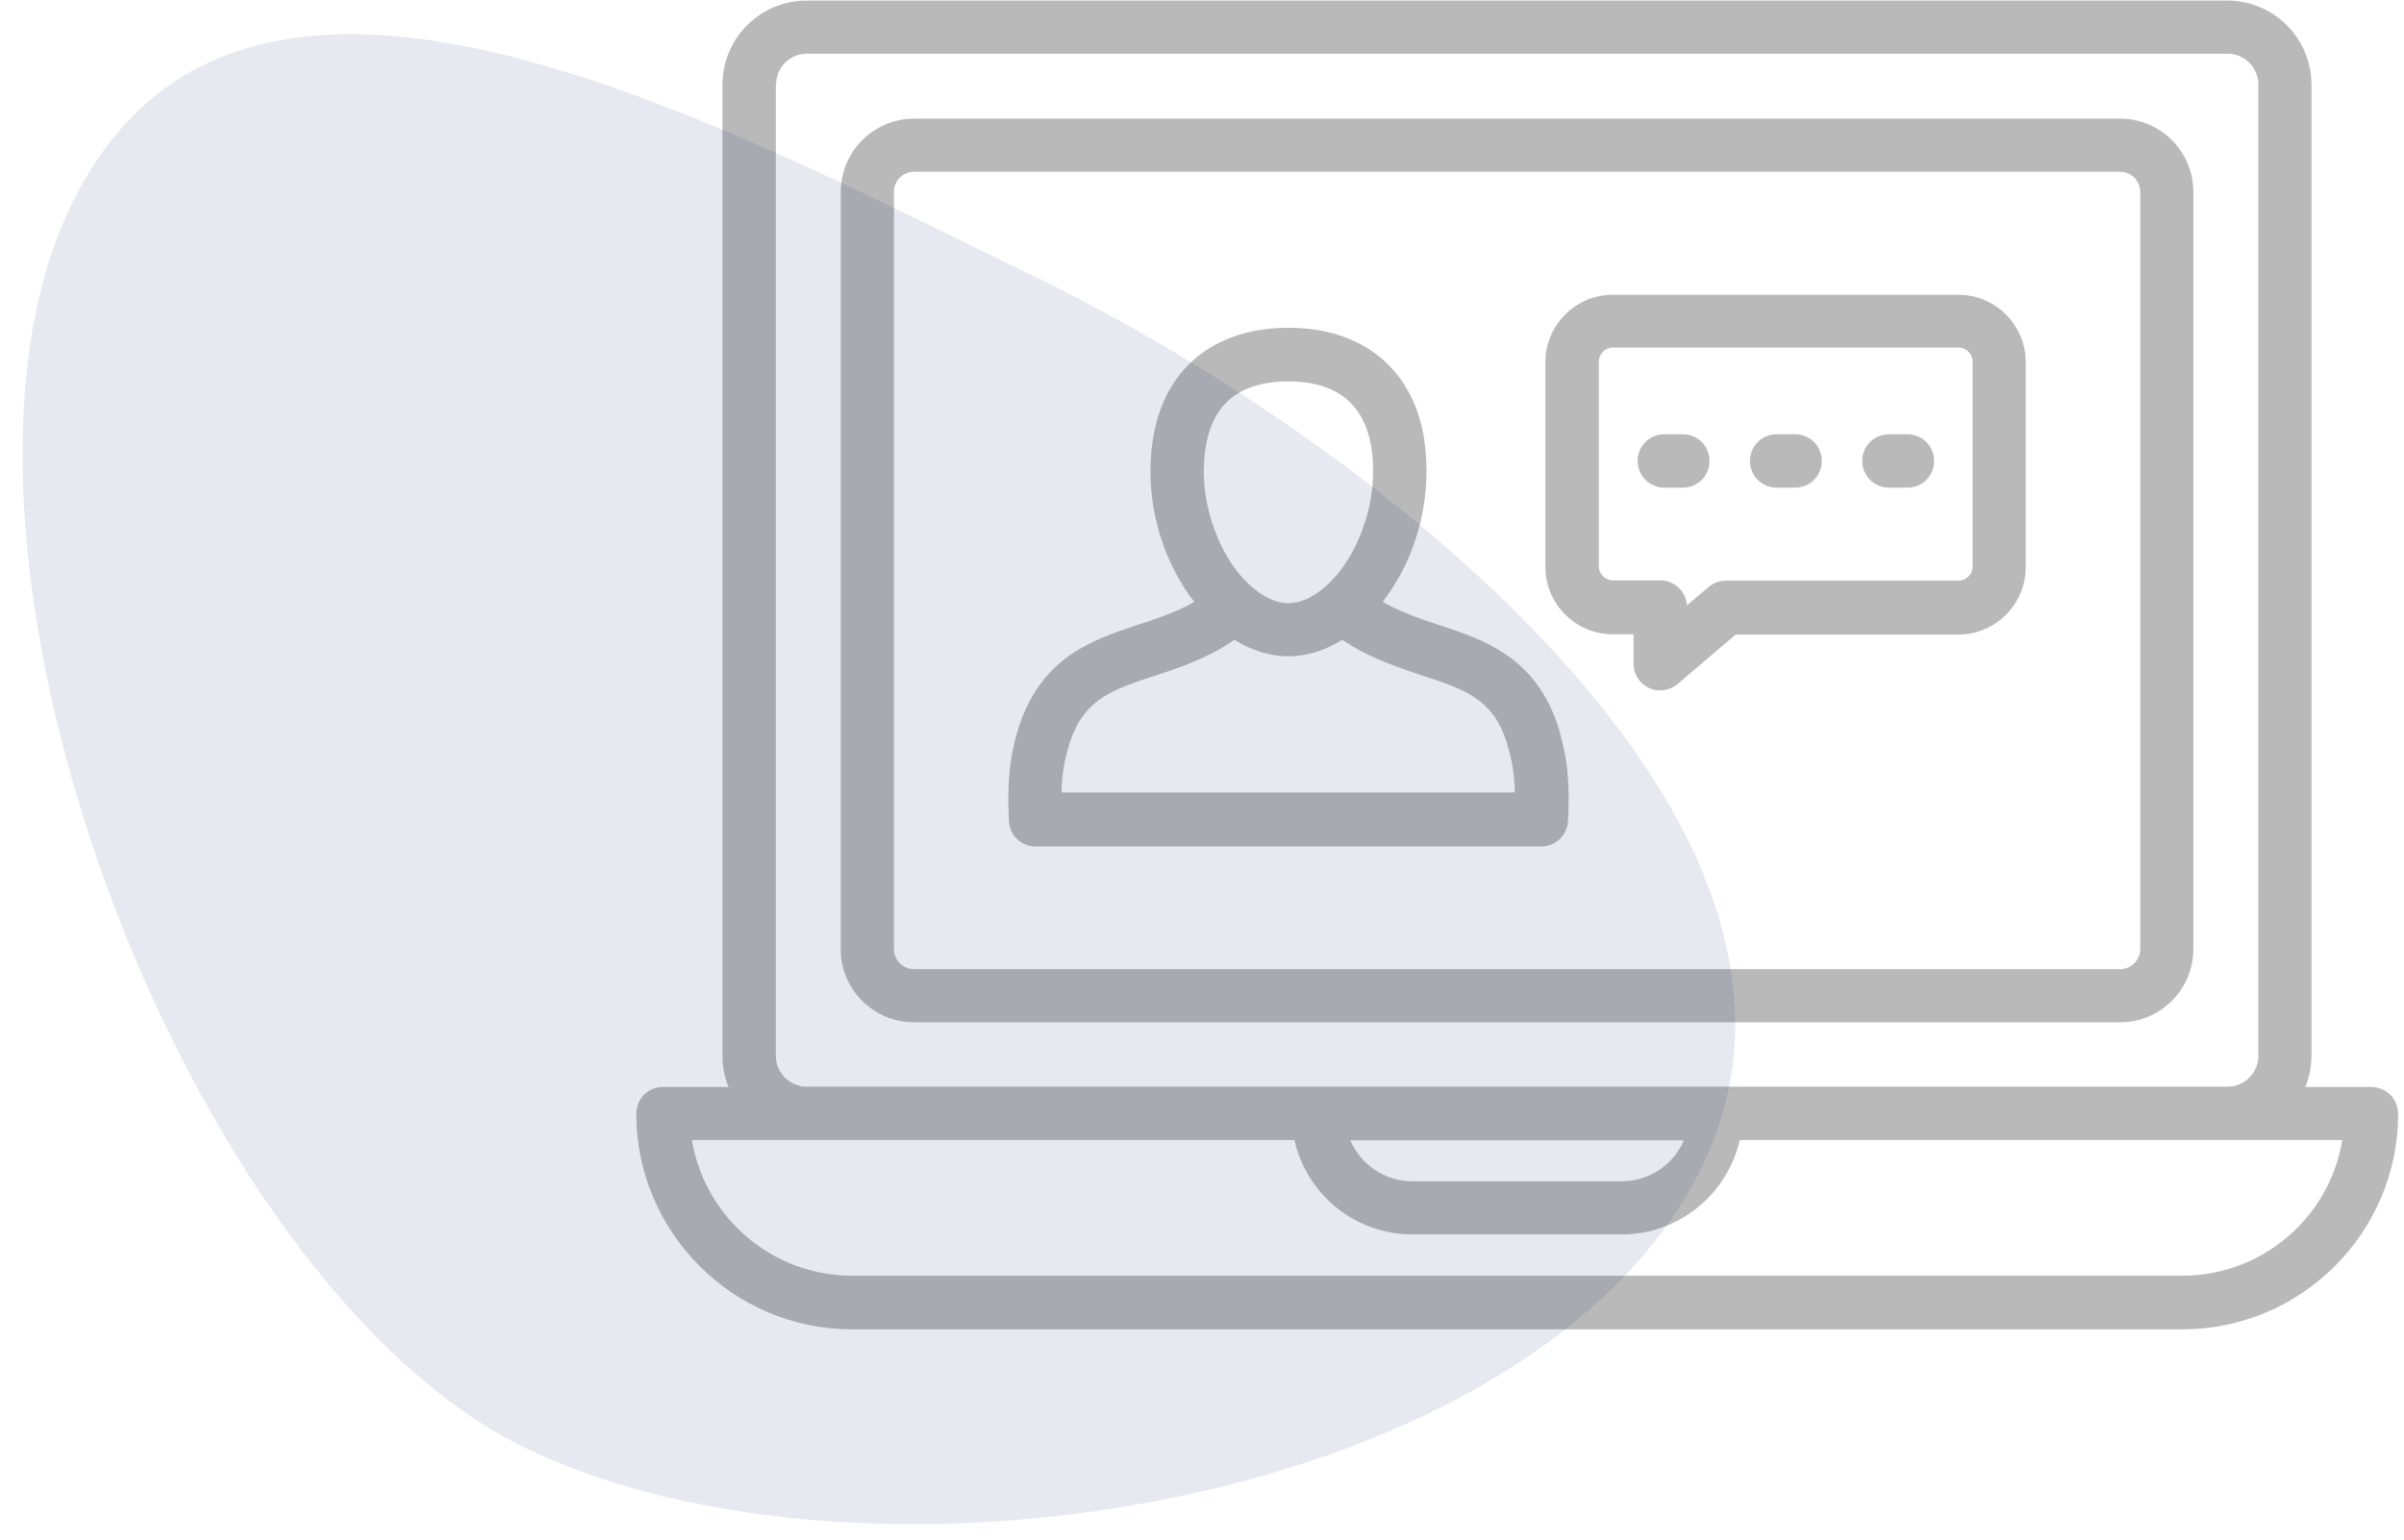 <svg width="103" height="66" viewBox="0 0 103 66" fill="none" xmlns="http://www.w3.org/2000/svg">
<path d="M39.16 43.814H90.838C92.572 43.814 93.975 42.399 93.975 40.677V8.222C93.975 6.488 92.56 5.085 90.838 5.085H39.16C37.427 5.085 36.023 6.5 36.023 8.222V40.677C36.012 42.399 37.427 43.814 39.16 43.814ZM38.3 8.222C38.3 7.75 38.689 7.361 39.16 7.361H90.838C91.31 7.361 91.699 7.75 91.699 8.222V40.677C91.699 41.149 91.31 41.538 90.838 41.538H39.16C38.689 41.538 38.3 41.149 38.3 40.689V8.222Z" fill="#B9B9B9"/>
<path d="M101.594 46.585H98.776C98.941 46.172 99.035 45.736 99.035 45.264V3.634C99.035 1.641 97.419 0.025 95.427 0.025H34.562C32.569 0.025 30.953 1.641 30.953 3.634V45.264C30.953 45.736 31.047 46.172 31.212 46.585H28.406C27.769 46.585 27.262 47.092 27.262 47.729C27.262 52.824 31.413 56.975 36.508 56.975H93.504C98.599 56.975 102.75 52.824 102.75 47.729C102.738 47.092 102.231 46.585 101.594 46.585ZM33.253 3.622C33.253 2.891 33.842 2.301 34.574 2.301H95.438C96.169 2.301 96.759 2.891 96.759 3.622V45.252C96.759 45.983 96.169 46.573 95.438 46.573H34.562C33.831 46.573 33.241 45.983 33.241 45.252V3.622H33.253ZM72.147 48.873C71.698 49.911 70.672 50.63 69.481 50.63H60.519C59.328 50.63 58.29 49.899 57.853 48.873H72.147ZM93.492 54.675H36.508C33.064 54.675 30.198 52.163 29.644 48.861H55.459C55.978 51.173 58.042 52.906 60.519 52.906H69.481C71.946 52.906 74.01 51.173 74.541 48.861H100.356C99.814 52.163 96.948 54.675 93.492 54.675Z" fill="#B9B9B9"/>
<path d="M69.103 27.185H69.988V28.447C69.988 28.895 70.247 29.296 70.648 29.485C70.802 29.556 70.967 29.591 71.132 29.591C71.403 29.591 71.662 29.497 71.875 29.32L74.363 27.197H83.904C85.496 27.197 86.793 25.9 86.793 24.308V15.522C86.793 13.93 85.496 12.632 83.904 12.632H69.103C67.511 12.632 66.214 13.93 66.214 15.522V24.308C66.214 25.888 67.511 27.185 69.103 27.185ZM68.502 15.498C68.502 15.168 68.773 14.897 69.103 14.897H83.915C84.246 14.897 84.517 15.168 84.517 15.498V24.284C84.517 24.614 84.246 24.886 83.915 24.886H73.95C73.679 24.886 73.42 24.98 73.207 25.157L72.276 25.947C72.24 25.345 71.745 24.874 71.132 24.874H69.103C68.773 24.874 68.502 24.602 68.502 24.272V15.498ZM44.361 36.278H66.037C66.638 36.278 67.146 35.806 67.181 35.193C67.299 33.164 67.051 32.15 66.745 31.089C65.754 28.14 63.584 27.421 61.615 26.772C60.895 26.537 60.258 26.312 59.633 26.006C59.492 25.935 59.374 25.864 59.244 25.794C59.81 25.051 60.294 24.178 60.612 23.223C60.954 22.232 61.119 21.206 61.119 20.192C61.119 18.918 60.883 17.809 60.412 16.913C59.468 15.073 57.617 14.047 55.211 14.047C52.793 14.047 50.942 15.062 49.998 16.913C49.538 17.821 49.291 18.93 49.291 20.192C49.291 21.206 49.456 22.232 49.798 23.223C50.116 24.178 50.6 25.051 51.166 25.794C51.036 25.864 50.918 25.947 50.777 26.006C50.14 26.312 49.479 26.548 48.736 26.784C46.826 27.421 44.668 28.129 43.665 31.112C43.359 32.115 43.123 33.117 43.229 35.181C43.252 35.806 43.76 36.278 44.361 36.278ZM52.027 17.963C52.569 16.89 53.642 16.347 55.199 16.347C56.756 16.347 57.817 16.89 58.371 17.963C58.678 18.541 58.831 19.296 58.831 20.204C58.831 20.97 58.702 21.748 58.442 22.503C58.077 23.588 57.487 24.532 56.768 25.157C56.237 25.617 55.706 25.852 55.199 25.852C54.574 25.852 54.008 25.475 53.642 25.157C52.923 24.544 52.333 23.6 51.968 22.503C51.708 21.748 51.578 20.97 51.578 20.204C51.578 19.307 51.732 18.552 52.027 17.963ZM45.835 31.82C46.46 29.957 47.651 29.556 49.503 28.954C50.27 28.706 51.013 28.447 51.779 28.07C52.18 27.881 52.546 27.657 52.888 27.421C53.631 27.881 54.421 28.129 55.199 28.129C55.989 28.129 56.768 27.881 57.511 27.421C57.864 27.657 58.218 27.869 58.619 28.058C59.374 28.423 60.129 28.683 60.942 28.954C62.747 29.544 63.938 29.945 64.539 31.761C64.74 32.433 64.881 33.011 64.905 33.966H45.481C45.505 33.011 45.647 32.445 45.835 31.82Z" fill="#B9B9B9"/>
<path d="M71.31 20.9H72.1C72.737 20.9 73.244 20.393 73.244 19.756C73.244 19.119 72.737 18.612 72.1 18.612H71.31C70.673 18.612 70.166 19.119 70.166 19.756C70.166 20.393 70.673 20.9 71.31 20.9ZM76.122 20.9H76.912C77.549 20.9 78.056 20.393 78.056 19.756C78.056 19.119 77.549 18.612 76.912 18.612H76.122C75.485 18.612 74.978 19.119 74.978 19.756C74.978 20.393 75.485 20.9 76.122 20.9ZM80.933 20.9H81.723C82.36 20.9 82.867 20.393 82.867 19.756C82.867 19.119 82.36 18.612 81.723 18.612H80.933C80.296 18.612 79.789 19.119 79.789 19.756C79.789 20.393 80.296 20.9 80.933 20.9Z" fill="#B9B9B9"/>
<path opacity="0.1" fill-rule="evenodd" clip-rule="evenodd" d="M22.468 62.036C37.026 69.137 65.823 64.558 72.924 49.999C80.024 35.44 58.961 18.994 44.403 11.893C29.844 4.792 10.174 -5.816 3.073 8.743C-4.028 23.301 7.909 54.935 22.468 62.036Z" fill="#00245B"/>
</svg>
